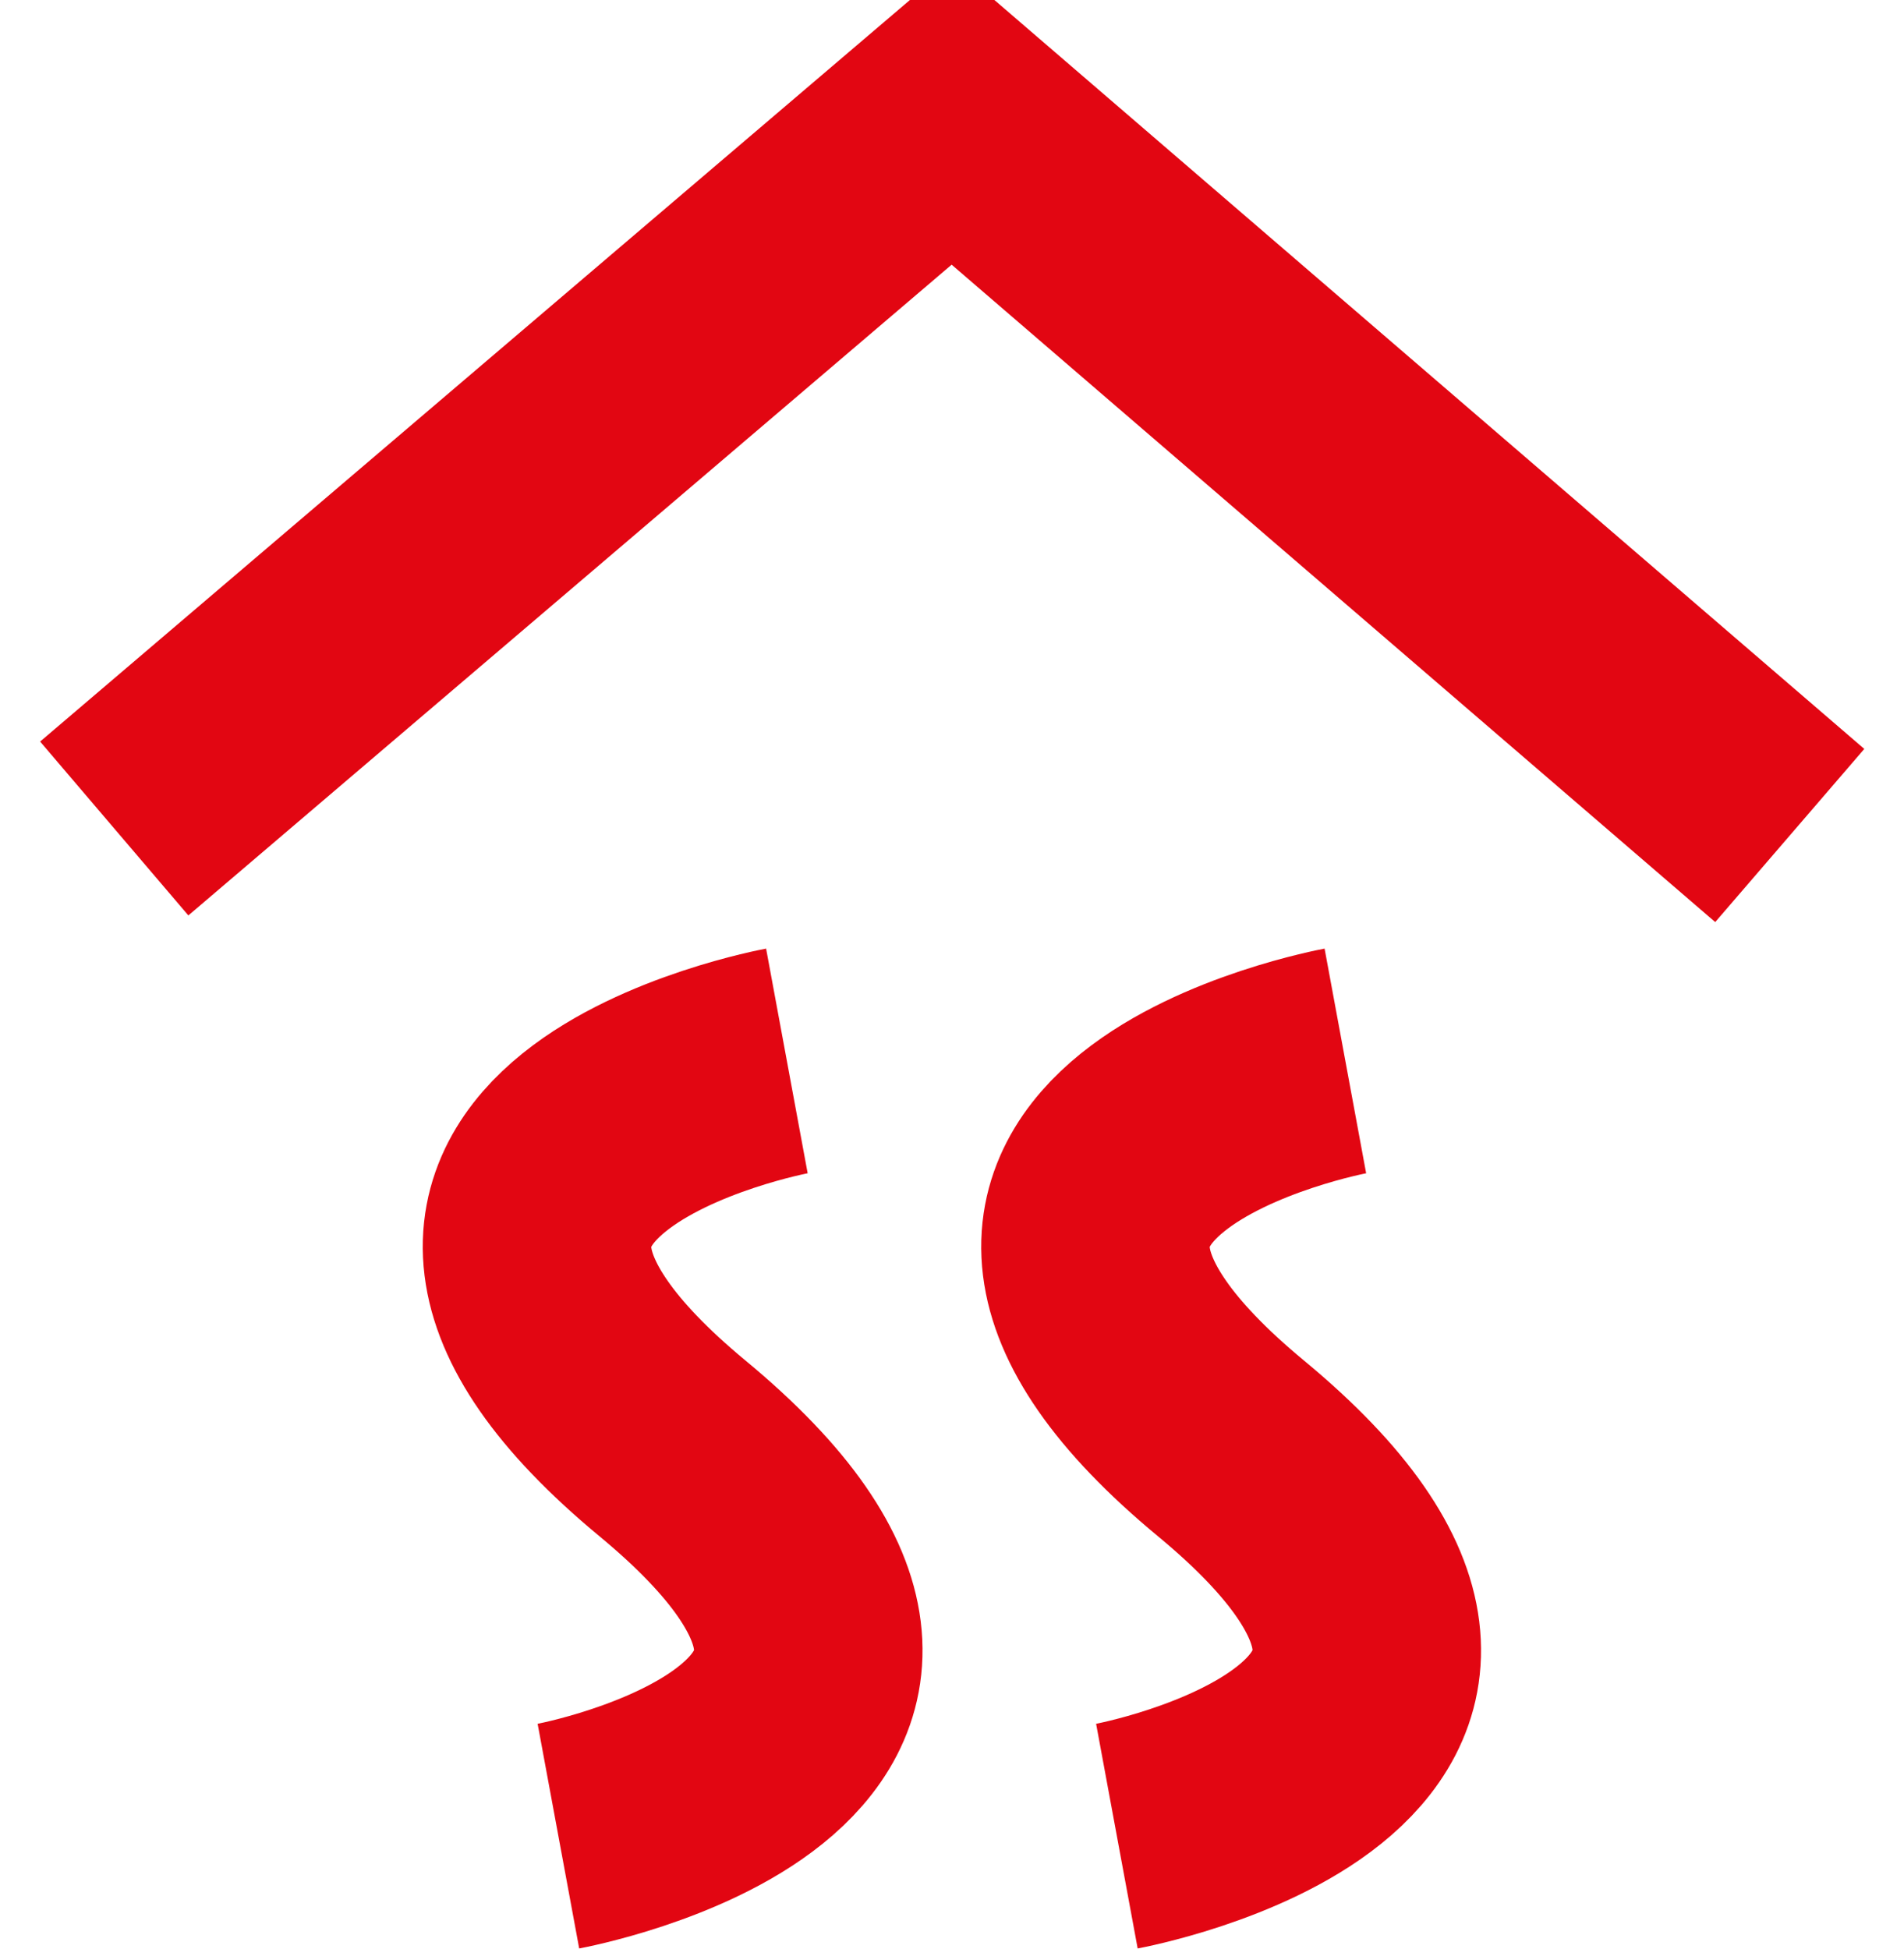 <svg id="ogrzewanie_sufitu" xmlns="http://www.w3.org/2000/svg" width="25" height="25.594" viewBox="0 0 25 25.594">
<defs>
    <style>
      .cls-1 {
        fill: none;
        stroke: #e20612;
        stroke-width: 3px;
        fill-rule: evenodd;
      }
    </style>
  </defs>
  <path class="cls-1" d="M244,432.378L255,423l11,9.47" transform="translate(-242.5 -421.5)"/>
  <path class="cls-1" d="M249.832,445.608s6.248-1.156,1.5-5.089,1.5-5.089,1.5-5.089" transform="translate(-242.5 -421.5)"/>
  <path class="cls-1" d="M257.165,445.608s6.249-1.156,1.5-5.089,1.5-5.089,1.5-5.089" transform="translate(-242.5 -421.5)"/>
</svg>
